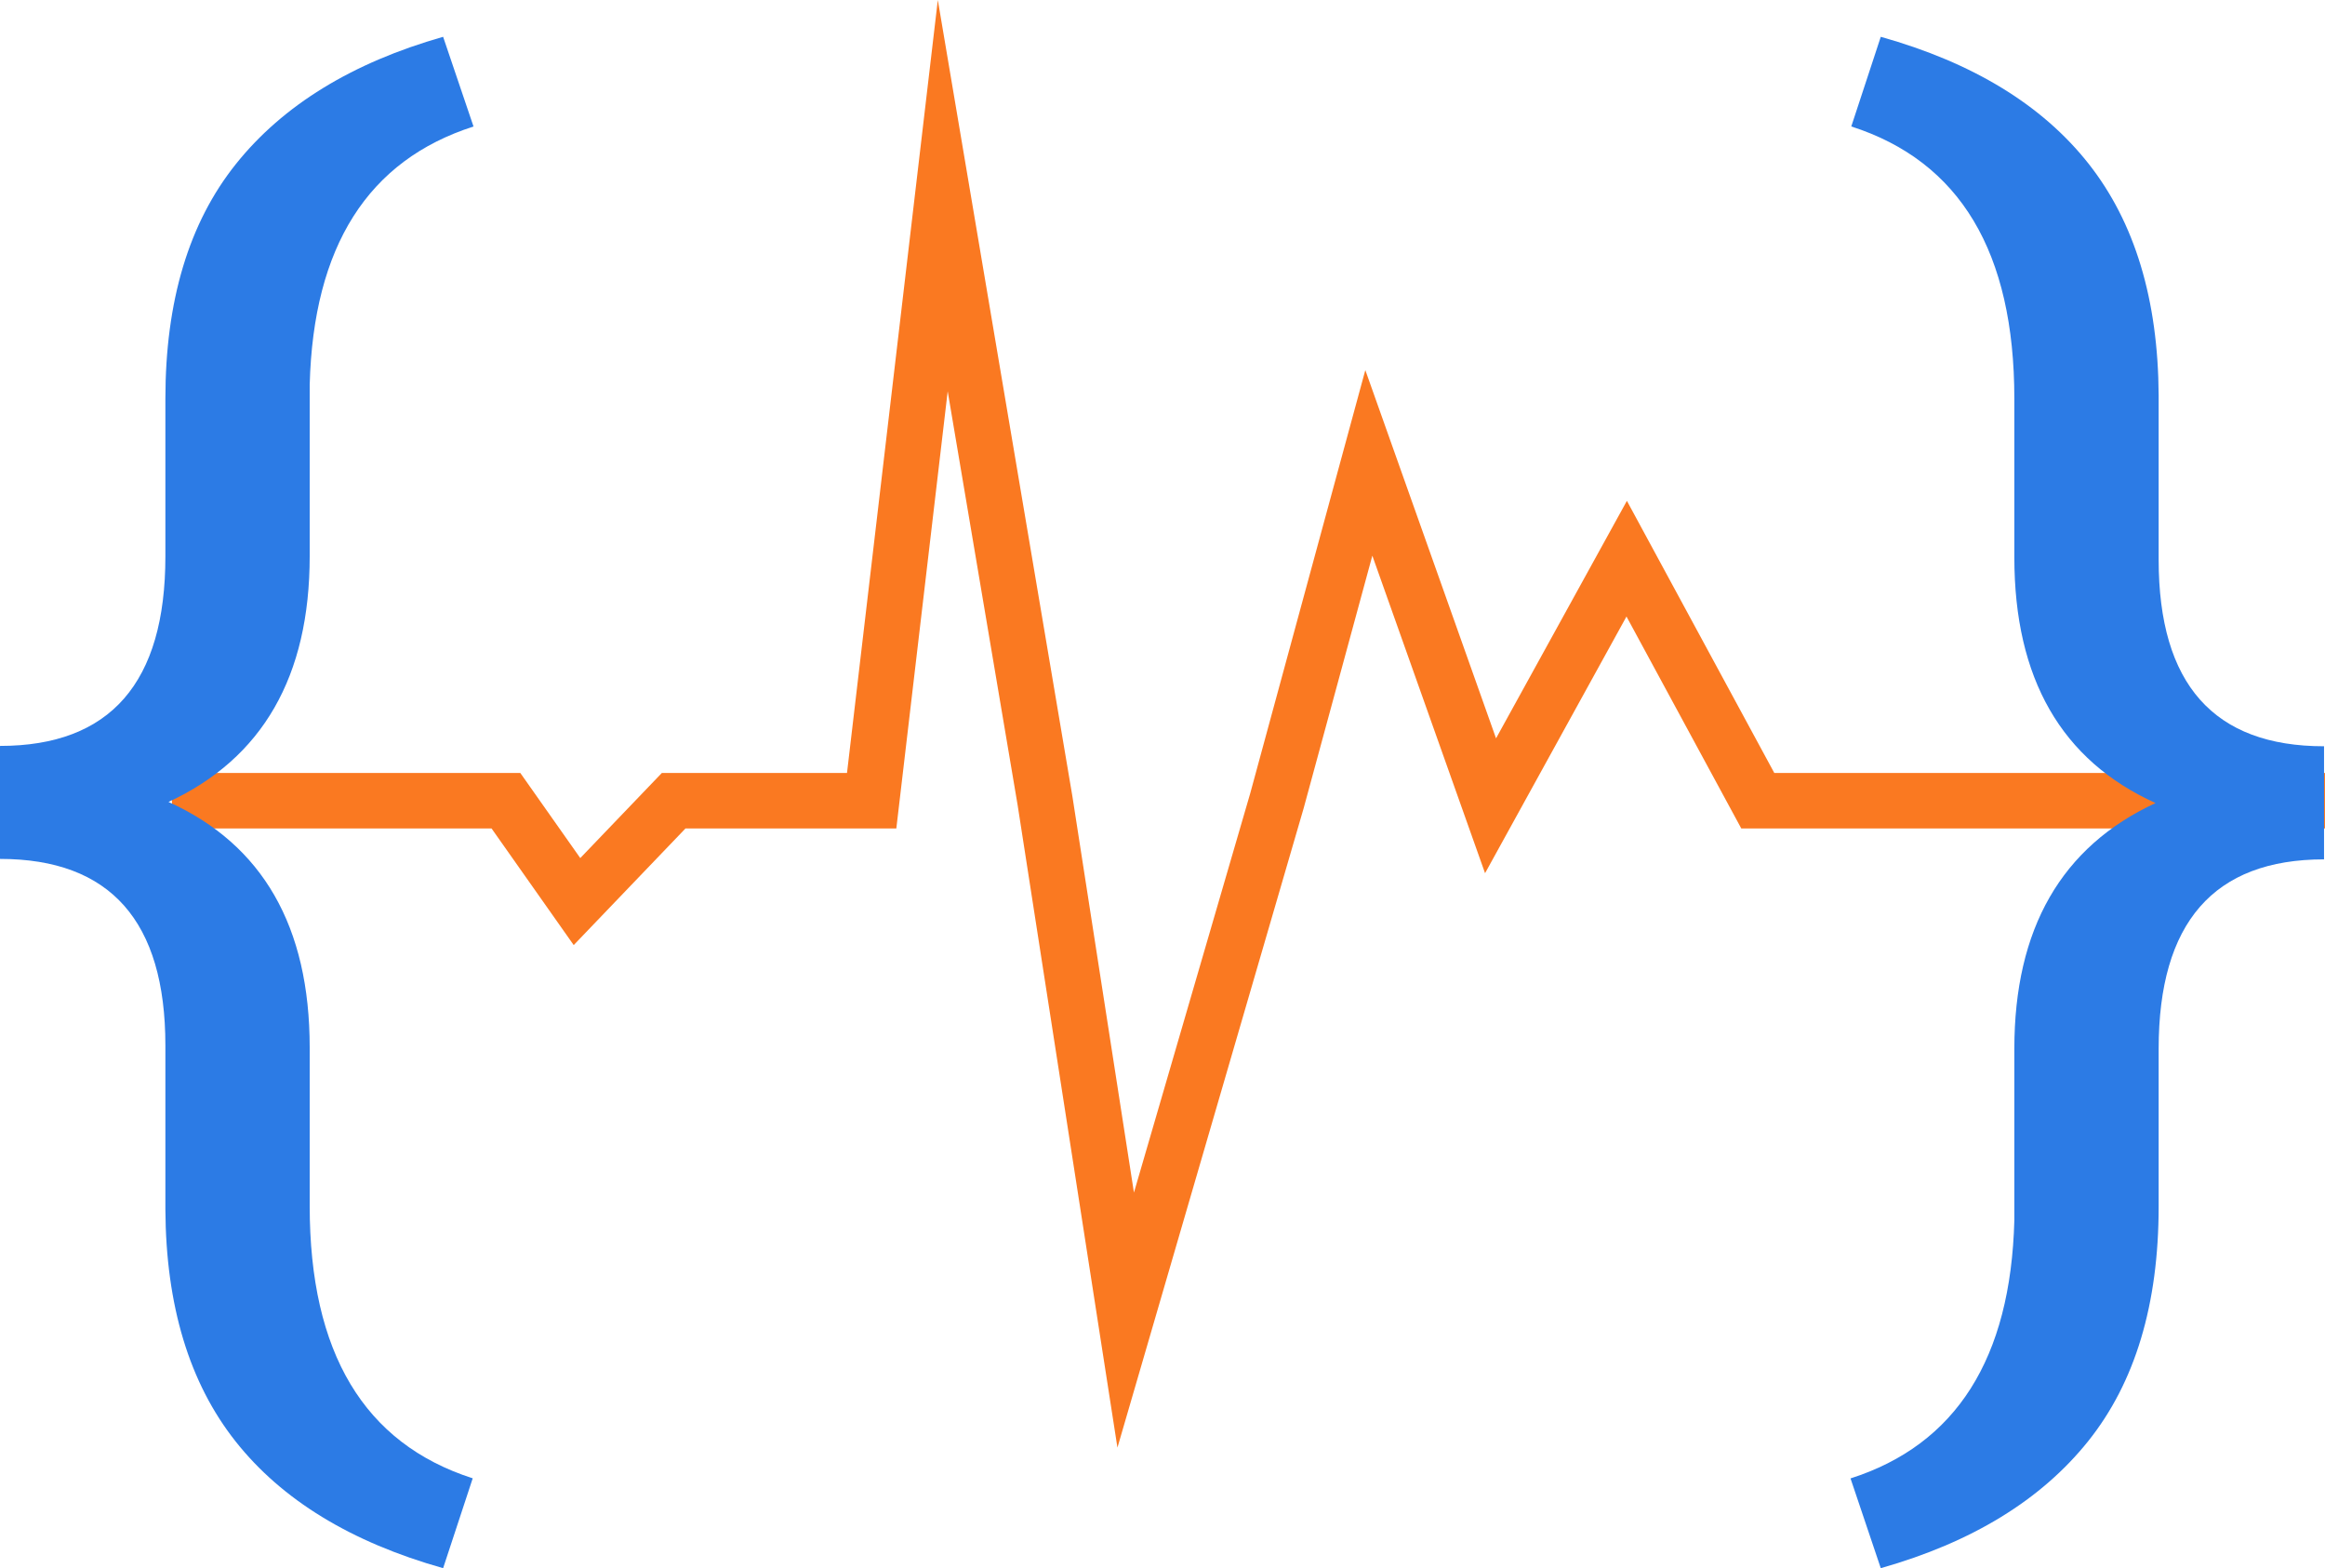 <svg xmlns="http://www.w3.org/2000/svg" viewBox="0 0 461.1 310.99"><defs><style>.cls-1{fill:none;stroke:#fa7921;stroke-miterlimit:10;stroke-width:11px;}.cls-2{fill:#2c7be5;}</style></defs><title>licenta logo</title><g id="Layer_2" data-name="Layer 2"><g id="Layer_1-2" data-name="Layer 1"><polyline class="cls-1" points="34.1 158.8 100.34 158.8 114.43 178.8 133.6 158.8 172.87 158.8 186.97 38.8 207.25 158.8 223.25 261.8 253.25 158.8 271.47 91.8 295.61 159.8 295.61 159.8 322.61 110.8 348.61 158.8 461.11 158.8"/><path class="cls-2" d="M367,293.2q31.41-10.05,32.49-51.21V208q0-35.75,28-48.74-28-12.69-28-48.73V79.08q0-43.62-32.34-54L373,7.3Q400.42,15,414.19,32.44t13.92,46V111q0,37,32.8,37v22.43q-32.81,0-32.8,37.6v31.25q0,29.09-14,46.56T373,311Z"/><path class="cls-2" d="M93.91,25.09Q62.5,35.14,61.42,76.3v34q0,35.74-28,48.74,28,12.68,28,48.73v31.41q0,43.62,32.33,54L87.88,311q-27.39-7.73-41.16-25.14t-13.92-46V207.34q0-37-32.8-37V147.93q32.81,0,32.8-37.6V79.08q0-29.08,14-46.57T87.88,7.3Z"/></g></g></svg>